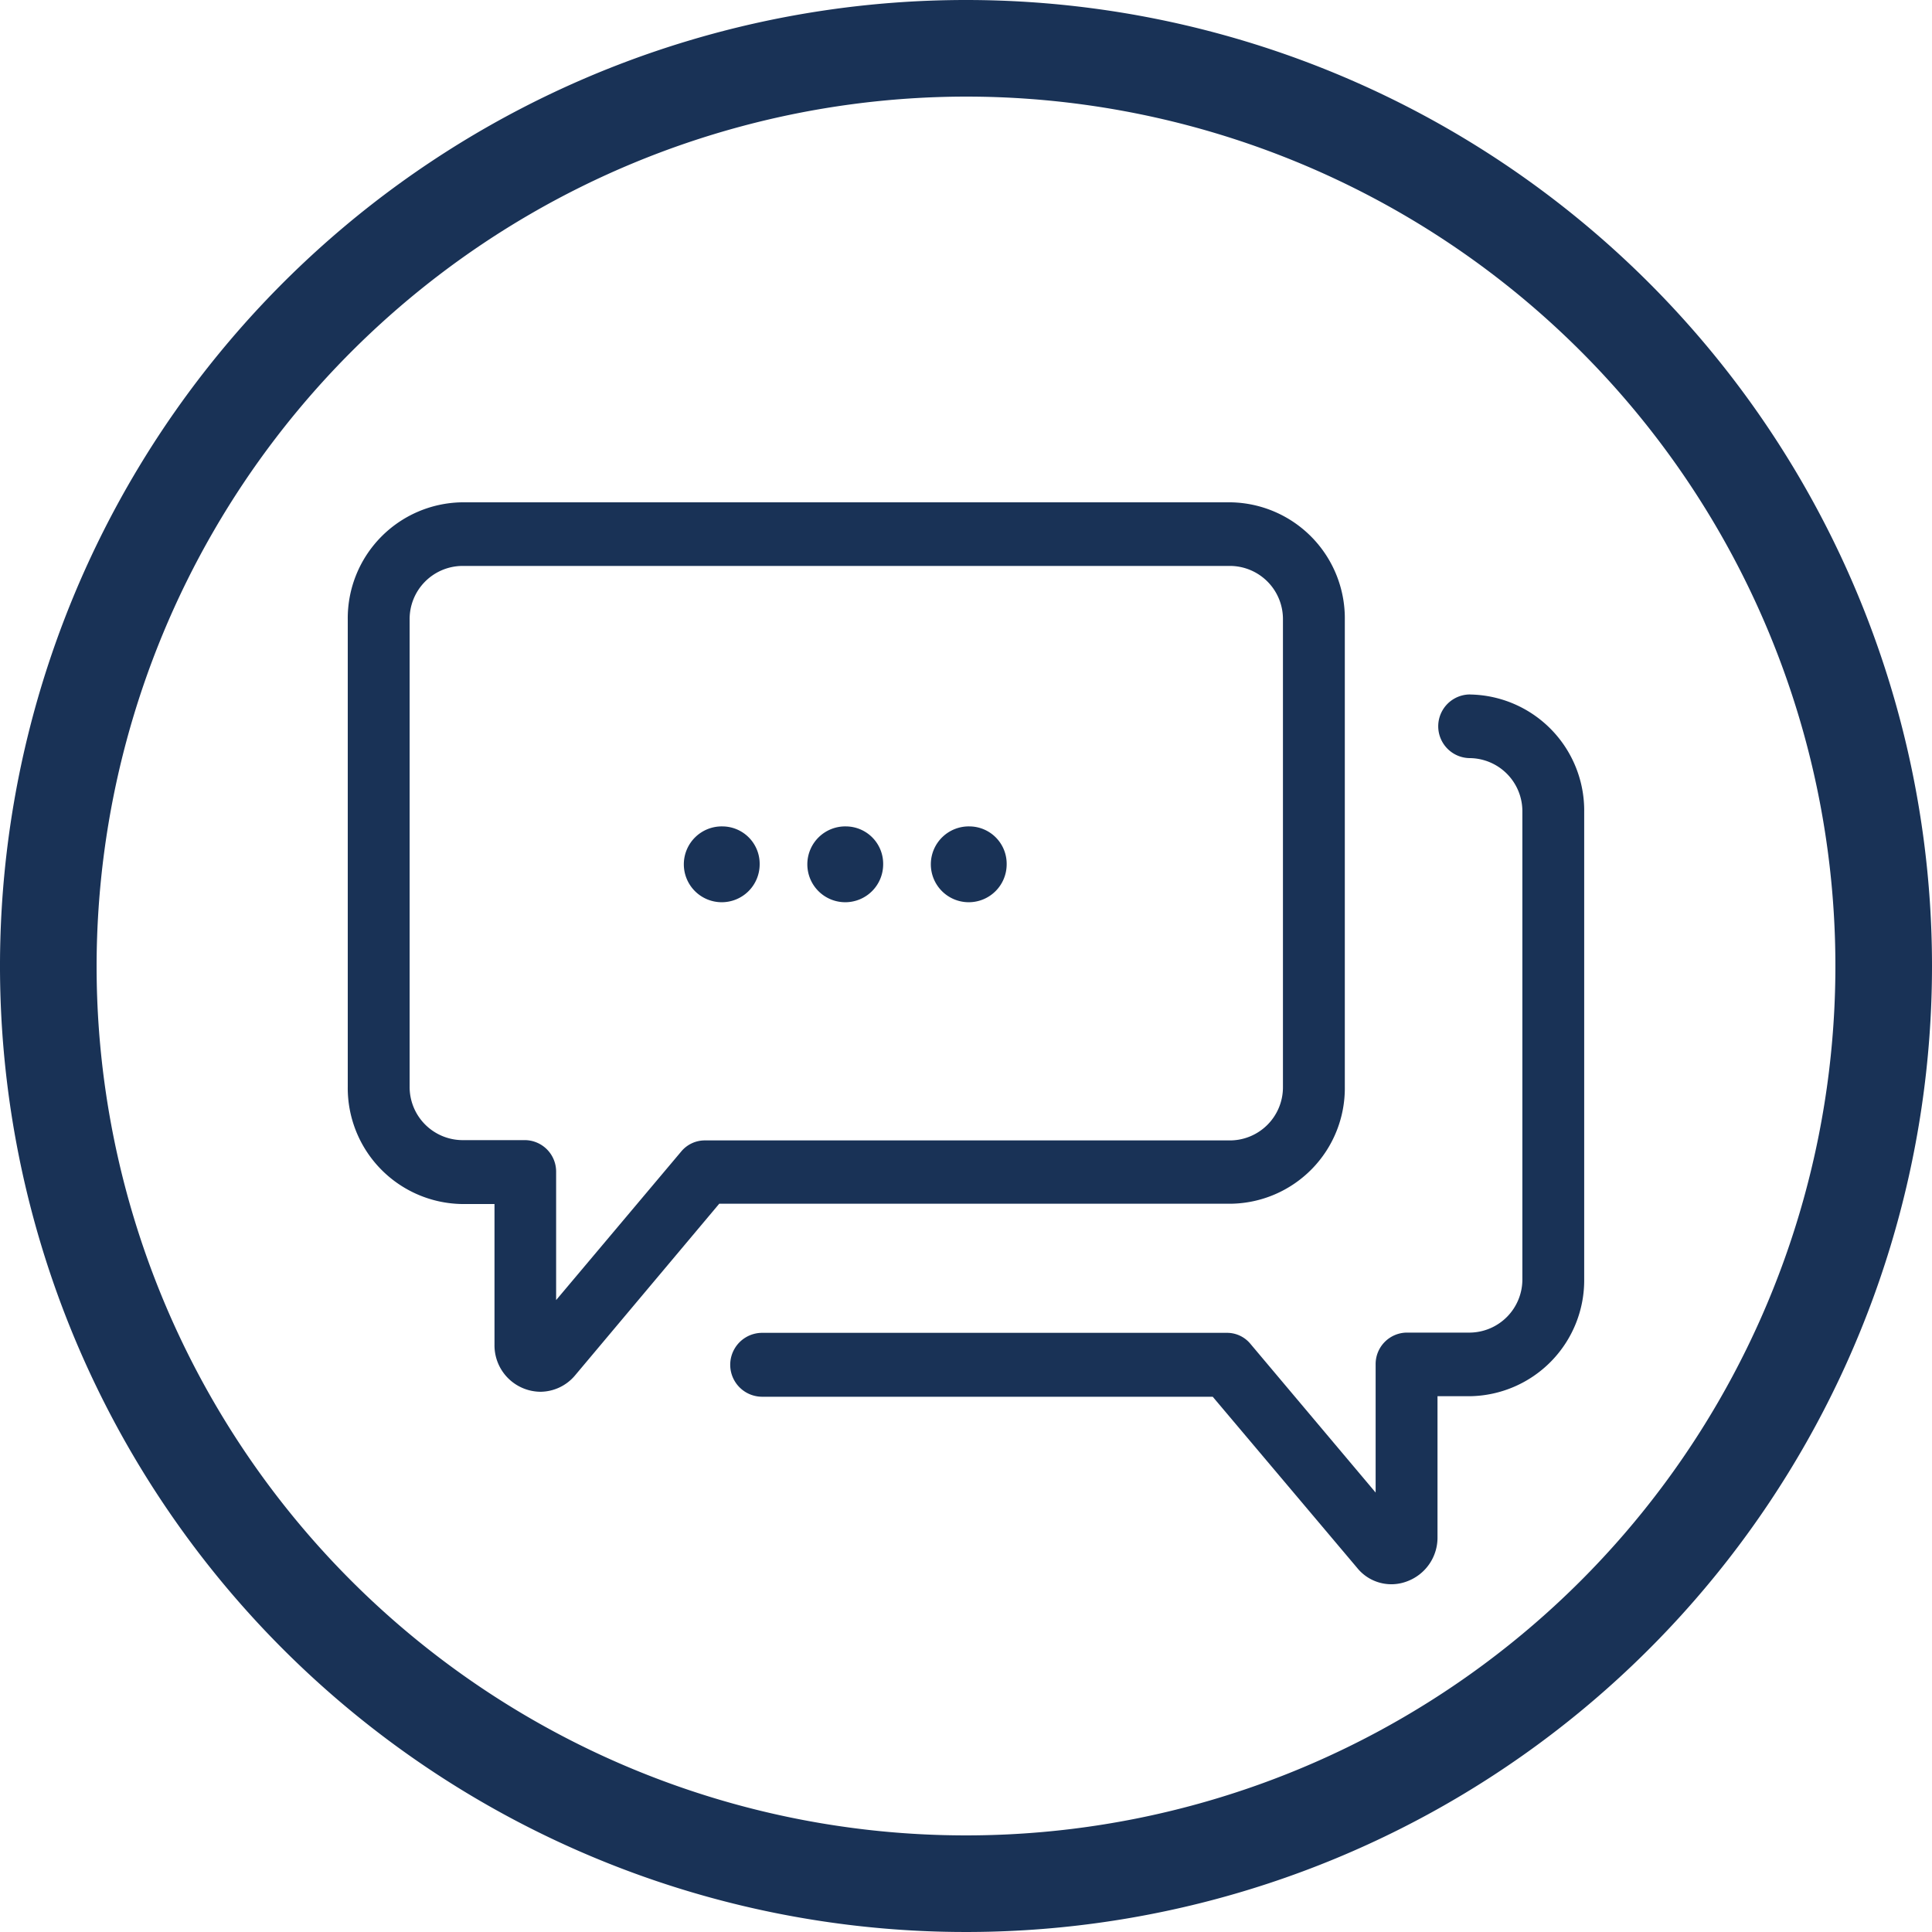 <svg xmlns="http://www.w3.org/2000/svg" viewBox="0 0 40 40"><title>icon_dialog</title><g data-name="Shape 1" style="isolation:isolate" fill="#193256"><path d="M20 2A18 18 0 1 1 2 20 18.02 18.02 0 0 1 20 2m0-2a20 20 0 1 0 20 20A20 20 0 0 0 20 0z" data-name="Эллипс 1"/><path d="M27.843 22.498V12.83a2.402 2.402 0 0 0-2.363-2.43H9.563A2.401 2.401 0 0 0 7.2 12.83v9.668a2.402 2.402 0 0 0 2.363 2.43h.675v2.914a.96.96 0 0 0 .951.973.944.944 0 0 0 .717-.339l2.985-3.554h10.594a2.393 2.393 0 0 0 2.358-2.424zm-13.25 1.113a.635.635 0 0 0-.486.226l-2.593 3.08v-2.65a.652.652 0 0 0-.644-.662H9.563a1.1 1.1 0 0 1-1.082-1.113V12.83a1.1 1.1 0 0 1 1.082-1.113H25.48a1.1 1.1 0 0 1 1.082 1.113v9.668a1.1 1.1 0 0 1-1.082 1.113H14.594zm15.843-9.233a.659.659 0 0 0 0 1.318 1.1 1.1 0 0 1 1.083 1.113v9.668a1.1 1.1 0 0 1-1.082 1.113h-1.313a.652.652 0 0 0-.643.661v2.651l-2.594-3.081a.626.626 0 0 0-.486-.226H15.78a.661.661 0 0 0 0 1.323h9.328l2.99 3.543a.91.91 0 0 0 1.047.274.964.964 0 0 0 .617-.914v-2.914h.674a2.401 2.401 0 0 0 2.363-2.43v-9.668a2.402 2.402 0 0 0-2.362-2.43zM17.521 17.11a.785.785 0 1 0 .764.785.774.774 0 0 0-.764-.785zm2.557 0a.785.785 0 1 0 .764.785.774.774 0 0 0-.764-.785zm-5.113 0a.785.785 0 1 0 .763.785.774.774 0 0 0-.763-.785z" fill-rule="evenodd" data-name="Shape 1"/></g></svg>